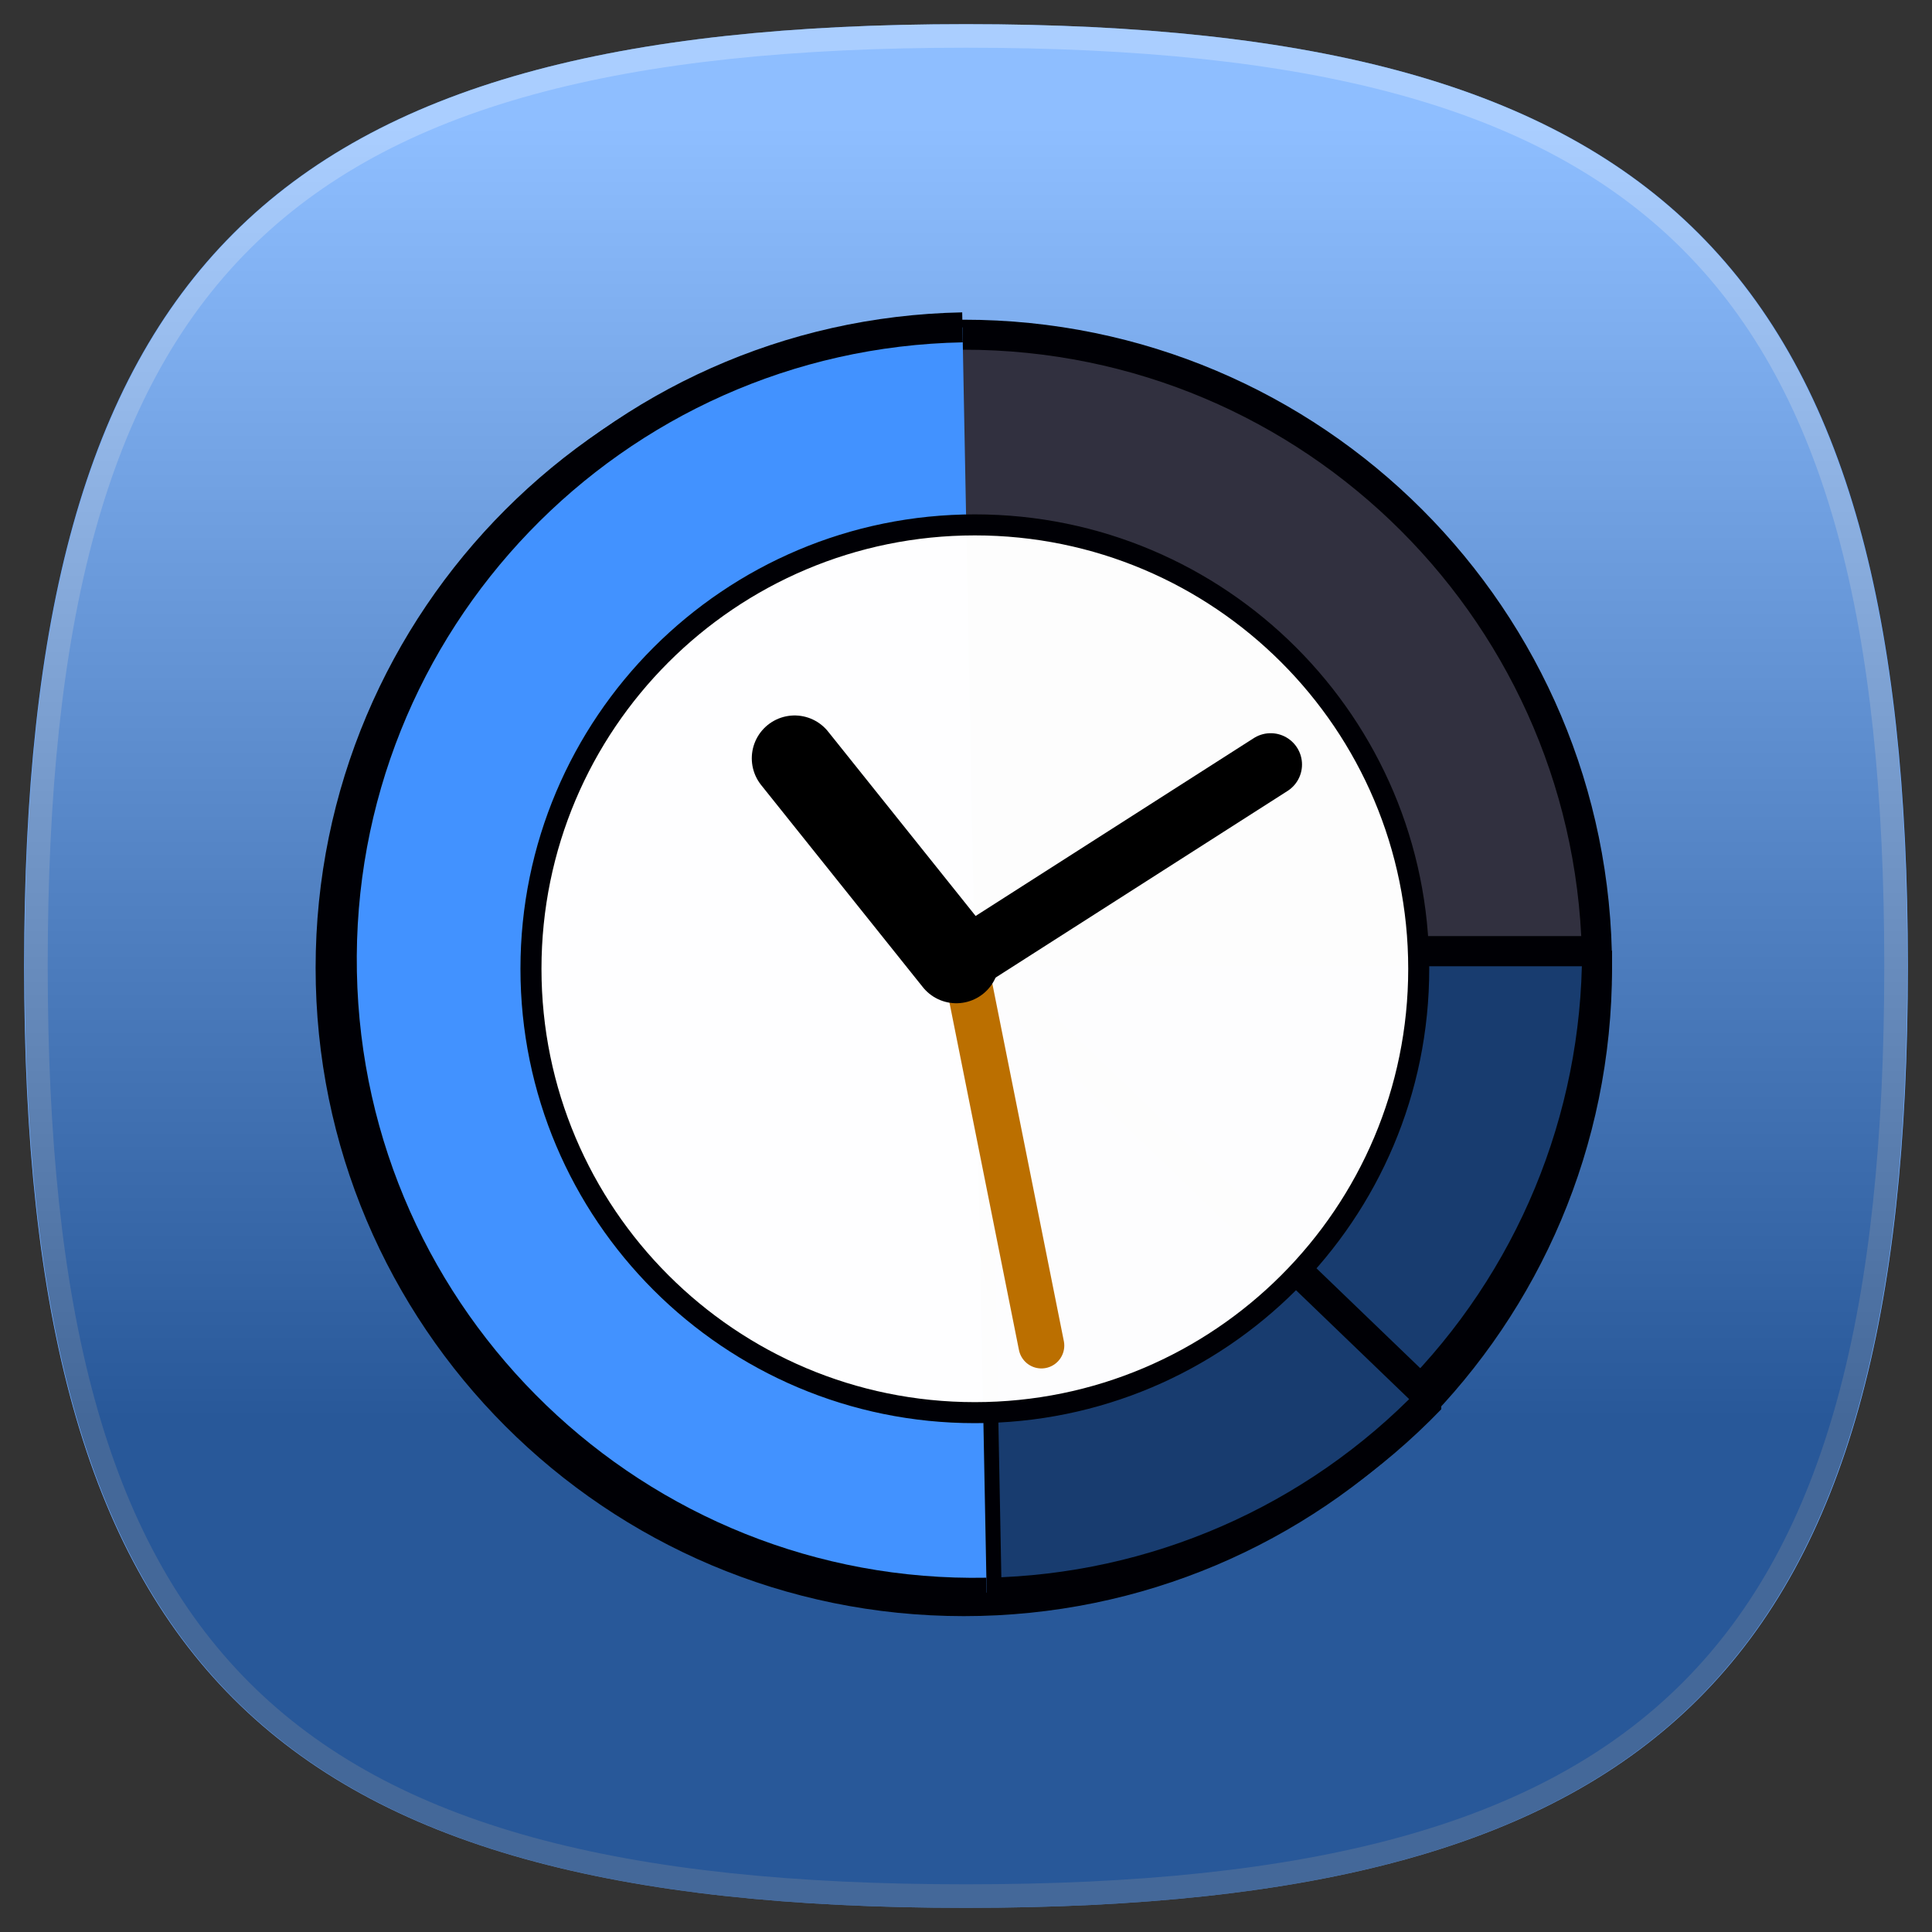 <?xml version="1.0" encoding="UTF-8"?>
<svg xmlns="http://www.w3.org/2000/svg" version="1.1" height="80" width="80">
 <rect width="100%" height="100%" fill="#333333" stroke="none"/>
 <defs>
  <linearGradient id="hicg_overlay_grad" gradientUnits="userSpaceOnUse" x1="39.999" y1="5.182" x2="39.999" y2="58.802">
   <stop offset="0" style="stop-color:#FFFFFF"/>
   <stop offset="1" style="stop-color:#000000"/>
  </linearGradient>
  <filter id="hicg_drop_shadow">
    <feOffset in="SourceAlpha" dx="0" dy="4"/>
    <feGaussianBlur stdDeviation="4"/>
	<feColorMatrix type="matrix" values="1 0 0 0 0  0 1 0 0 0  0 0 1 0 0  0 0 0 0.5 0" result="shadow"/>
    <feBlend in="SourceGraphic" in2="shadow" mode="normal"/>
  </filter>
 </defs>
 <g>
  <path id="hicg_background" fill="#4292ff" d="M79,40c0,28.893-10.105,39-39,39S1,68.893,1,40C1,11.106,11.105,1,40,1S79,11.106,79,40z"/>
  <path id="hicg_highlight" fill="#fff" opacity="0.25" d="M39.999,1C11.105,1,1,11.106,1,40c0,28.893,10.105,39,38.999,39   C68.896,79,79,68.893,79,40C79,11.106,68.896,1,39.999,1z M39.999,78.025C11.57,78.025,1.976,68.43,1.976,40   c0-28.429,9.595-38.024,38.023-38.024c28.43,0,38.024,9.596,38.024,38.024C78.023,68.43,68.429,78.025,39.999,78.025z"/>
  <path id="hicg_overlay" opacity="0.4" fill="url(#hicg_overlay_grad)" d="M78.977,40c0,28.893-10.1,39-38.977,39S1.023,68.893,1.023,40c0-28.894,10.1-39,38.977-39S78.977,11.106,78.977,40z"/>
 </g>
<g xmlns:inkscape="http://www.inkscape.org/namespaces/inkscape" xmlns:sodipodi="http://sodipodi.sourceforge.net/DTD/sodipodi-0.dtd" xmlns:rdf="http://www.w3.org/1999/02/22-rdf-syntax-ns#" xmlns:cc="http://creativecommons.org/ns#" xmlns:dc="http://purl.org/dc/elements/1.1/" transform="translate(13.069, 13) scale(0.138)">
  <defs xmlns="http://www.w3.org/2000/svg" xmlns:inkscape="http://www.inkscape.org/namespaces/inkscape" xmlns:sodipodi="http://sodipodi.sourceforge.net/DTD/sodipodi-0.dtd" id="defs4">
    <inkscape:perspective sodipodi:type="inkscape:persp3d" inkscape:vp_x="0 : 526.18109 : 1" inkscape:vp_y="0 : 1000 : 0" inkscape:vp_z="744.09448 : 526.18109 : 1" inkscape:persp3d-origin="372.04724 : 350.78739 : 1" id="perspective10"/>
    <inkscape:perspective id="perspective2828" inkscape:persp3d-origin="0.5 : 0.33333333 : 1" inkscape:vp_z="1 : 0.5 : 1" inkscape:vp_y="0 : 1000 : 0" inkscape:vp_x="0 : 0.5 : 1" sodipodi:type="inkscape:persp3d"/>
    <inkscape:perspective id="perspective2828-9" inkscape:persp3d-origin="0.5 : 0.33333333 : 1" inkscape:vp_z="1 : 0.5 : 1" inkscape:vp_y="0 : 1000 : 0" inkscape:vp_x="0 : 0.5 : 1" sodipodi:type="inkscape:persp3d"/>
    <inkscape:perspective id="perspective2828-7" inkscape:persp3d-origin="0.5 : 0.33333333 : 1" inkscape:vp_z="1 : 0.5 : 1" inkscape:vp_y="0 : 1000 : 0" inkscape:vp_x="0 : 0.5 : 1" sodipodi:type="inkscape:persp3d"/>
    <inkscape:perspective id="perspective3660" inkscape:persp3d-origin="0.5 : 0.33333333 : 1" inkscape:vp_z="1 : 0.5 : 1" inkscape:vp_y="0 : 1000 : 0" inkscape:vp_x="0 : 0.5 : 1" sodipodi:type="inkscape:persp3d"/>
    <inkscape:perspective id="perspective3684" inkscape:persp3d-origin="0.5 : 0.33333333 : 1" inkscape:vp_z="1 : 0.5 : 1" inkscape:vp_y="0 : 1000 : 0" inkscape:vp_x="0 : 0.5 : 1" sodipodi:type="inkscape:persp3d"/>
    <inkscape:perspective id="perspective3756" inkscape:persp3d-origin="0.5 : 0.33333333 : 1" inkscape:vp_z="1 : 0.5 : 1" inkscape:vp_y="0 : 1000 : 0" inkscape:vp_x="0 : 0.5 : 1" sodipodi:type="inkscape:persp3d"/>
  </defs>
  <sodipodi:namedview xmlns:sodipodi="http://sodipodi.sourceforge.net/DTD/sodipodi-0.dtd" xmlns:inkscape="http://www.inkscape.org/namespaces/inkscape" id="base" pagecolor="#ffffff" bordercolor="#666666" borderopacity="1.0" inkscape:pageopacity="0.0" inkscape:pageshadow="2" inkscape:zoom="0.98994949" inkscape:cx="-26.297051" inkscape:cy="200.28914" inkscape:document-units="px" inkscape:current-layer="layer1" showgrid="true" inkscape:snap-nodes="false" inkscape:window-width="1680" inkscape:window-height="1001" inkscape:window-x="0" inkscape:window-y="24" inkscape:window-maximized="1">
    <inkscape:grid type="xygrid" id="grid2816" empspacing="5" visible="true" enabled="true" snapvisiblegridlinesonly="true"/>
  </sodipodi:namedview>
  <g xmlns="http://www.w3.org/2000/svg" xmlns:inkscape="http://www.inkscape.org/namespaces/inkscape" xmlns:sodipodi="http://sodipodi.sourceforge.net/DTD/sodipodi-0.dtd" inkscape:label="Layer 1" inkscape:groupmode="layer" id="layer1" transform="translate(-205.5,-546.134)">
    <path transform="translate(-130,0)" sodipodi:type="arc" style="fill:#31303f;fill-opacity:1;stroke:#000005;stroke-width:9;stroke-linecap:butt;stroke-miterlimit:0;stroke-opacity:1;stroke-dasharray:none;stroke-dashoffset:0" id="path2818-6" sodipodi:cx="530" sodipodi:cy="742.36218" sodipodi:rx="190" sodipodi:ry="190" d="m 720,742.362 c 0,104.934 -85.066,190 -190,190 -104.934,0 -190,-85.066 -190,-190 0,-104.934 85.066,-190 190,-190 104.934,0 190,85.066 190,190 z"/>
    <path transform="translate(-130,-5)" sodipodi:type="arc" style="fill:#183c6f;fill-opacity:1;stroke:#000005;stroke-width:9;stroke-linecap:butt;stroke-miterlimit:0;stroke-opacity:1;stroke-dasharray:none;stroke-dashoffset:0" id="path2818-6-3" sodipodi:cx="530" sodipodi:cy="742.36218" sodipodi:rx="190" sodipodi:ry="190" d="m 720,742.362 c 0,50.391 -20.018,98.718 -55.65,134.35 L 530,742.362 z" sodipodi:start="0" sodipodi:end="0.78539816"/>
    <path sodipodi:end="0.78539816" sodipodi:start="0" d="m 720,742.362 c 0,50.391 -20.018,98.718 -55.65,134.35 L 530,742.362 z" sodipodi:ry="190" sodipodi:rx="190" sodipodi:cy="742.36218" sodipodi:cx="530" id="path3674" style="fill:#183c6f;fill-opacity:1;stroke:#000005;stroke-width:9;stroke-linecap:butt;stroke-miterlimit:0;stroke-opacity:1;stroke-dasharray:none;stroke-dashoffset:0" sodipodi:type="arc" transform="translate(-130,-5)"/>
    <path sodipodi:end="0.78539816" sodipodi:start="0" d="m 720,742.362 c 0,50.391 -20.018,98.718 -55.65,134.35 L 530,742.362 z" sodipodi:ry="190" sodipodi:rx="190" sodipodi:cy="742.36218" sodipodi:cx="530" id="path3674-6" style="fill:#183c6f;fill-opacity:1;stroke:#000005;stroke-width:9;stroke-linecap:butt;stroke-miterlimit:0;stroke-opacity:1;stroke-dasharray:none;stroke-dashoffset:0" sodipodi:type="arc" transform="matrix(0.72,0.693,-0.693,0.72,536.08,-161.797)"/>
    <path transform="matrix(0.72,0.693,-0.693,0.72,536.08,-161.797)" sodipodi:type="arc" style="fill:#4292ff;fill-opacity:1;stroke:#000005;stroke-width:9;stroke-linecap:butt;stroke-miterlimit:0;stroke-opacity:1;stroke-dasharray:none;stroke-dashoffset:0" id="path3746" sodipodi:cx="530" sodipodi:cy="742.36218" sodipodi:rx="190" sodipodi:ry="190" d="m 664.35,876.712 c -74.2,74.2 -194.501,74.2 -268.701,0 -74.2,-74.2 -74.2,-194.501 0,-268.701" sodipodi:start="0.78539816" sodipodi:end="3.9269908" sodipodi:open="true"/>
    <path transform="matrix(0.701,0,0,0.701,31.776,222.22)" sodipodi:type="arc" style="fill:#ffffff;fill-opacity:0.99;stroke:#000005;stroke-width:9;stroke-linecap:butt;stroke-miterlimit:0;stroke-opacity:1;stroke-dasharray:none;stroke-dashoffset:0" id="path2818-6-7" sodipodi:cx="530" sodipodi:cy="742.36218" sodipodi:rx="190" sodipodi:ry="190" d="m 720,742.362 c 0,104.934 -85.066,190 -190,190 -104.934,0 -190,-85.066 -190,-190 0,-104.934 85.066,-190 190,-190 104.934,0 190,85.066 190,190 z"/>
    <path style="fill:none;stroke:#bb6f00;stroke-width:13.731;stroke-linecap:round;stroke-linejoin:miter;stroke-miterlimit:4;stroke-opacity:1;stroke-dasharray:none" d="m 400.765,743.128 22.51,112.548" id="path3780"/>
    <path style="fill:none;stroke:#000000;stroke-width:25.712;stroke-linecap:round;stroke-linejoin:miter;stroke-miterlimit:4;stroke-opacity:1;stroke-dasharray:none;marker-end:none" d="M 397.744,740.106 349.232,679.466" id="path3782"/>
    <path style="fill:none;stroke:#000000;stroke-width:18.808;stroke-linecap:round;stroke-linejoin:miter;stroke-miterlimit:4;stroke-opacity:1;stroke-dasharray:none" d="m 492.071,681.336 -89.147,56.995" id="path3966"/>
  </g>
</g></svg>
